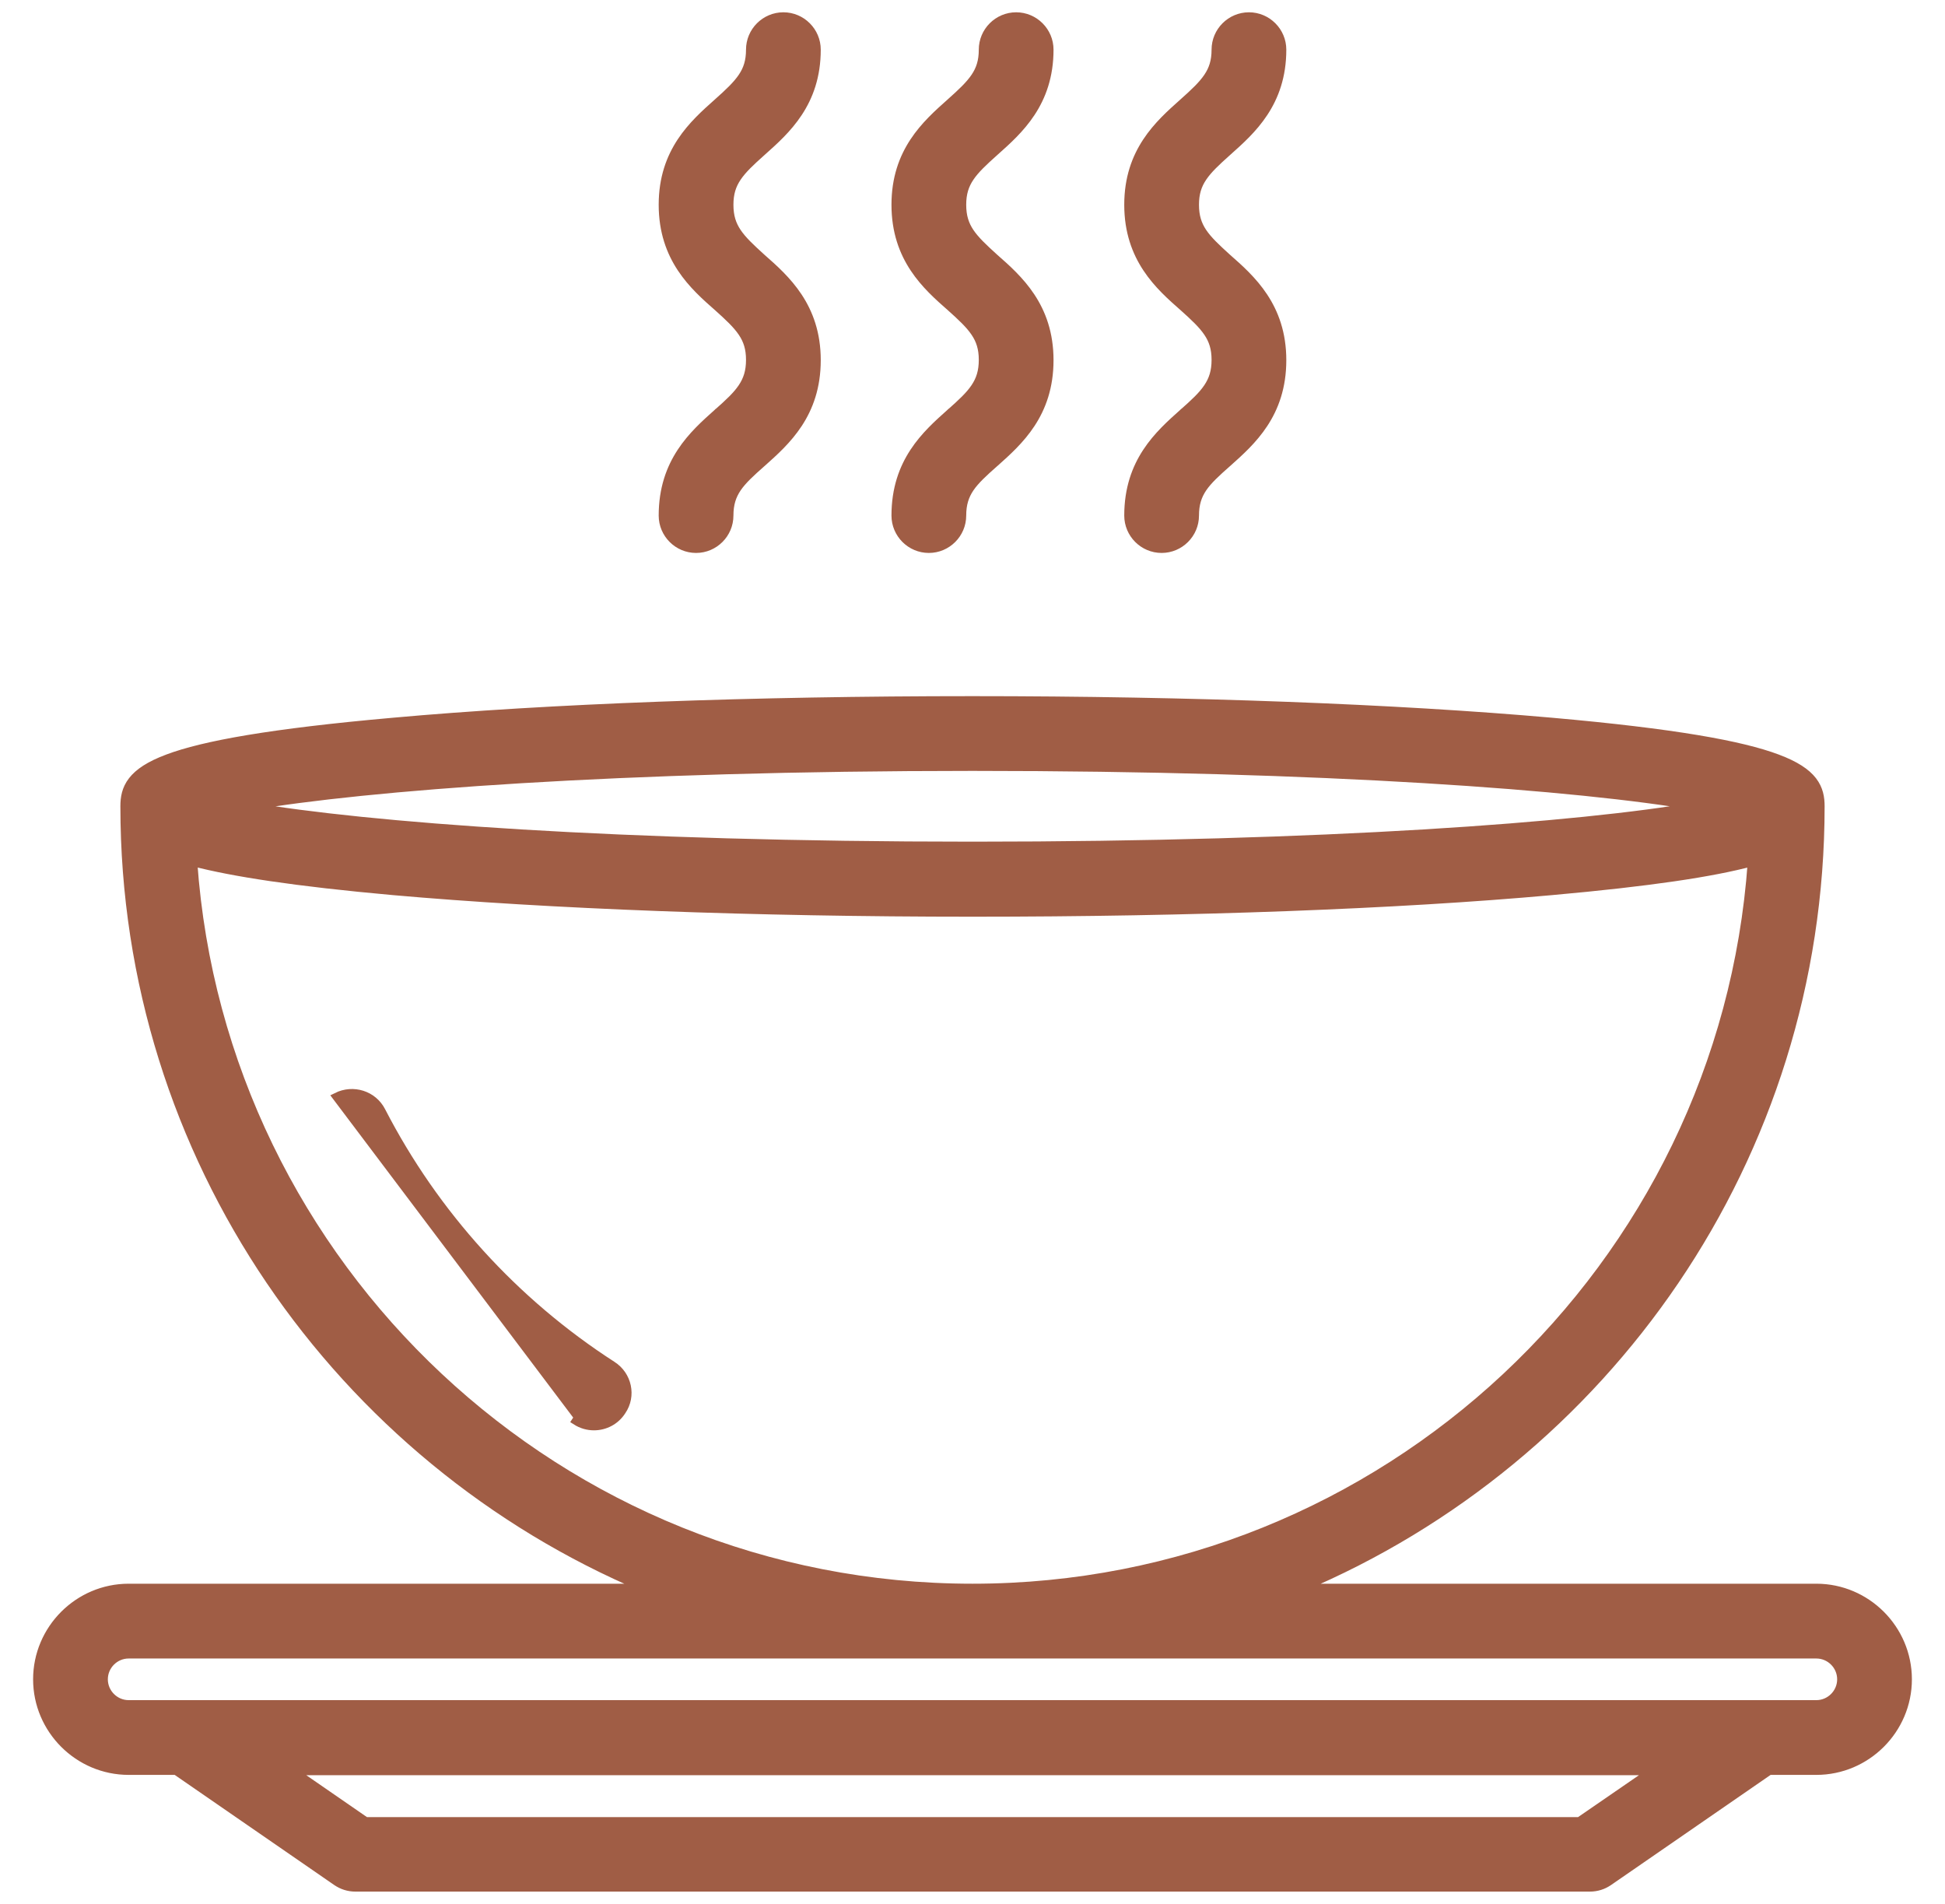 <svg width="47" height="46" viewBox="0 0 47 46" fill="none" xmlns="http://www.w3.org/2000/svg">
<g id="&#209;&#129;&#209;&#130;&#209;&#128;&#208;&#176;&#208;&#178;&#208;&#176;">
<path id="Vector" d="M17.338 9.977L17.337 9.977L17.334 9.98C16.758 10.494 16.017 11.153 16.017 12.457C16.017 12.899 16.378 13.26 16.82 13.26C17.262 13.26 17.623 12.899 17.623 12.457C17.623 12.177 17.689 11.979 17.814 11.793C17.944 11.602 18.14 11.422 18.412 11.182L18.413 11.181L18.416 11.179C18.992 10.665 19.733 10.006 19.733 8.702C19.733 7.403 18.983 6.737 18.406 6.23C18.137 5.986 17.943 5.804 17.814 5.612C17.689 5.426 17.623 5.227 17.623 4.947C17.623 4.671 17.688 4.473 17.814 4.286C17.943 4.094 18.137 3.912 18.406 3.672L18.417 3.662C18.992 3.15 19.733 2.491 19.733 1.2C19.733 0.758 19.372 0.397 18.93 0.397C18.488 0.397 18.127 0.758 18.127 1.2C18.127 1.476 18.062 1.675 17.936 1.861C17.807 2.053 17.613 2.235 17.344 2.475L17.333 2.485C16.758 2.997 16.017 3.656 16.017 4.947C16.017 6.247 16.767 6.913 17.345 7.42C17.613 7.66 17.807 7.842 17.936 8.034C18.062 8.22 18.127 8.419 18.127 8.695C18.127 8.975 18.061 9.175 17.935 9.362C17.806 9.555 17.61 9.737 17.338 9.977Z" fill="#A05D45" stroke="#A05D45" stroke-width="0.2"/>
<path id="Vector_2" d="M22.963 9.977L22.962 9.977L22.959 9.98C22.383 10.494 21.642 11.153 21.642 12.457C21.642 12.899 22.003 13.26 22.445 13.26C22.887 13.26 23.248 12.899 23.248 12.457C23.248 12.177 23.314 11.979 23.439 11.793C23.569 11.602 23.765 11.422 24.037 11.182L24.038 11.181L24.041 11.179C24.617 10.665 25.358 10.006 25.358 8.702C25.358 7.403 24.608 6.737 24.031 6.23C23.762 5.986 23.568 5.804 23.439 5.612C23.314 5.426 23.248 5.227 23.248 4.947C23.248 4.671 23.313 4.473 23.439 4.286C23.568 4.094 23.762 3.912 24.031 3.672L24.042 3.662C24.617 3.15 25.358 2.491 25.358 1.2C25.358 0.758 24.997 0.397 24.555 0.397C24.113 0.397 23.752 0.758 23.752 1.2C23.752 1.476 23.687 1.675 23.561 1.861C23.432 2.053 23.238 2.235 22.969 2.475L22.958 2.485C22.383 2.997 21.642 3.656 21.642 4.947C21.642 6.247 22.392 6.913 22.97 7.42C23.238 7.66 23.432 7.842 23.561 8.034C23.687 8.22 23.752 8.419 23.752 8.695C23.752 8.975 23.686 9.175 23.56 9.362C23.431 9.555 23.235 9.737 22.963 9.977Z" fill="#A05D45" stroke="#A05D45" stroke-width="0.2"/>
<path id="Vector_3" d="M28.588 9.977L28.587 9.977L28.584 9.98C28.008 10.494 27.267 11.153 27.267 12.457C27.267 12.899 27.628 13.26 28.07 13.26C28.512 13.26 28.873 12.899 28.873 12.457C28.873 12.177 28.939 11.979 29.064 11.793C29.194 11.602 29.39 11.422 29.662 11.182L29.663 11.181L29.666 11.179C30.242 10.665 30.983 10.006 30.983 8.702C30.983 7.403 30.233 6.737 29.656 6.23C29.387 5.986 29.193 5.804 29.064 5.612C28.939 5.426 28.873 5.227 28.873 4.947C28.873 4.671 28.938 4.473 29.064 4.286C29.193 4.094 29.387 3.912 29.656 3.672L29.667 3.662C30.242 3.15 30.983 2.491 30.983 1.2C30.983 0.758 30.622 0.397 30.18 0.397C29.738 0.397 29.377 0.758 29.377 1.2C29.377 1.476 29.312 1.675 29.186 1.861C29.057 2.053 28.863 2.235 28.594 2.475L28.583 2.485C28.008 2.997 27.267 3.656 27.267 4.947C27.267 6.247 28.017 6.913 28.595 7.42C28.863 7.66 29.057 7.842 29.186 8.034C29.312 8.22 29.377 8.419 29.377 8.695C29.377 8.975 29.311 9.175 29.185 9.362C29.056 9.555 28.86 9.737 28.588 9.977Z" fill="#A05D45" stroke="#A05D45" stroke-width="0.2"/>
<path id="Vector_4" d="M43.891 38.365H31.436C38.802 35.259 43.991 27.97 43.991 19.481C43.991 19.276 43.959 19.066 43.803 18.864C43.65 18.666 43.386 18.489 42.948 18.325C42.075 17.997 40.461 17.704 37.494 17.441L37.494 17.441C33.75 17.11 28.782 16.92 23.5 16.92C18.218 16.92 13.251 17.103 9.506 17.441C6.539 17.704 4.925 17.997 4.052 18.325C3.614 18.489 3.35 18.666 3.197 18.864C3.041 19.066 3.009 19.276 3.009 19.481C3.009 27.963 8.198 35.259 15.564 38.365H3.109C1.894 38.365 0.9 39.359 0.9 40.575C0.9 41.79 1.894 42.784 3.109 42.784H4.252L8.128 45.459C8.128 45.459 8.129 45.459 8.129 45.459C8.266 45.556 8.426 45.604 8.587 45.604H38.42C38.581 45.604 38.742 45.556 38.878 45.459C38.879 45.459 38.879 45.459 38.879 45.459L42.755 42.784H43.891C45.106 42.784 46.1 41.79 46.1 40.575C46.1 39.359 45.106 38.365 43.891 38.365ZM42.333 20.831C41.642 30.62 33.461 38.365 23.5 38.365C13.539 38.365 5.358 30.619 4.667 20.83C5.62 21.079 7.125 21.314 9.506 21.528L9.506 21.528C13.25 21.859 18.218 22.049 23.5 22.049C28.782 22.049 33.75 21.866 37.494 21.528C39.881 21.314 41.38 21.086 42.333 20.831ZM23.5 18.526C32.058 18.526 38.189 18.996 40.983 19.481C38.194 19.966 32.057 20.436 23.5 20.436C14.946 20.436 8.817 19.967 6.02 19.482C8.817 19.001 14.946 18.526 23.5 18.526ZM39.927 42.791L38.164 44.004H8.836L7.079 42.791H39.927ZM43.891 41.178H3.109C2.778 41.178 2.506 40.906 2.506 40.575C2.506 40.243 2.778 39.972 3.109 39.972H43.891C44.222 39.972 44.494 40.243 44.494 40.575C44.494 40.906 44.222 41.178 43.891 41.178Z" fill="#A05D45" stroke="#A05D45" stroke-width="0.2"/>
<path id="Vector_5" d="M8.134 26.5L8.134 26.5L13.973 34.247L13.918 34.331C13.918 34.331 13.918 34.331 13.918 34.331C14.055 34.419 14.207 34.459 14.352 34.459C14.616 34.459 14.873 34.331 15.026 34.091C15.276 33.727 15.169 33.228 14.793 32.988C12.431 31.465 10.503 29.341 9.217 26.846C9.015 26.451 8.533 26.301 8.134 26.5Z" fill="#A05D45" stroke="#A05D45" stroke-width="0.2"/>
</g>
</svg>
